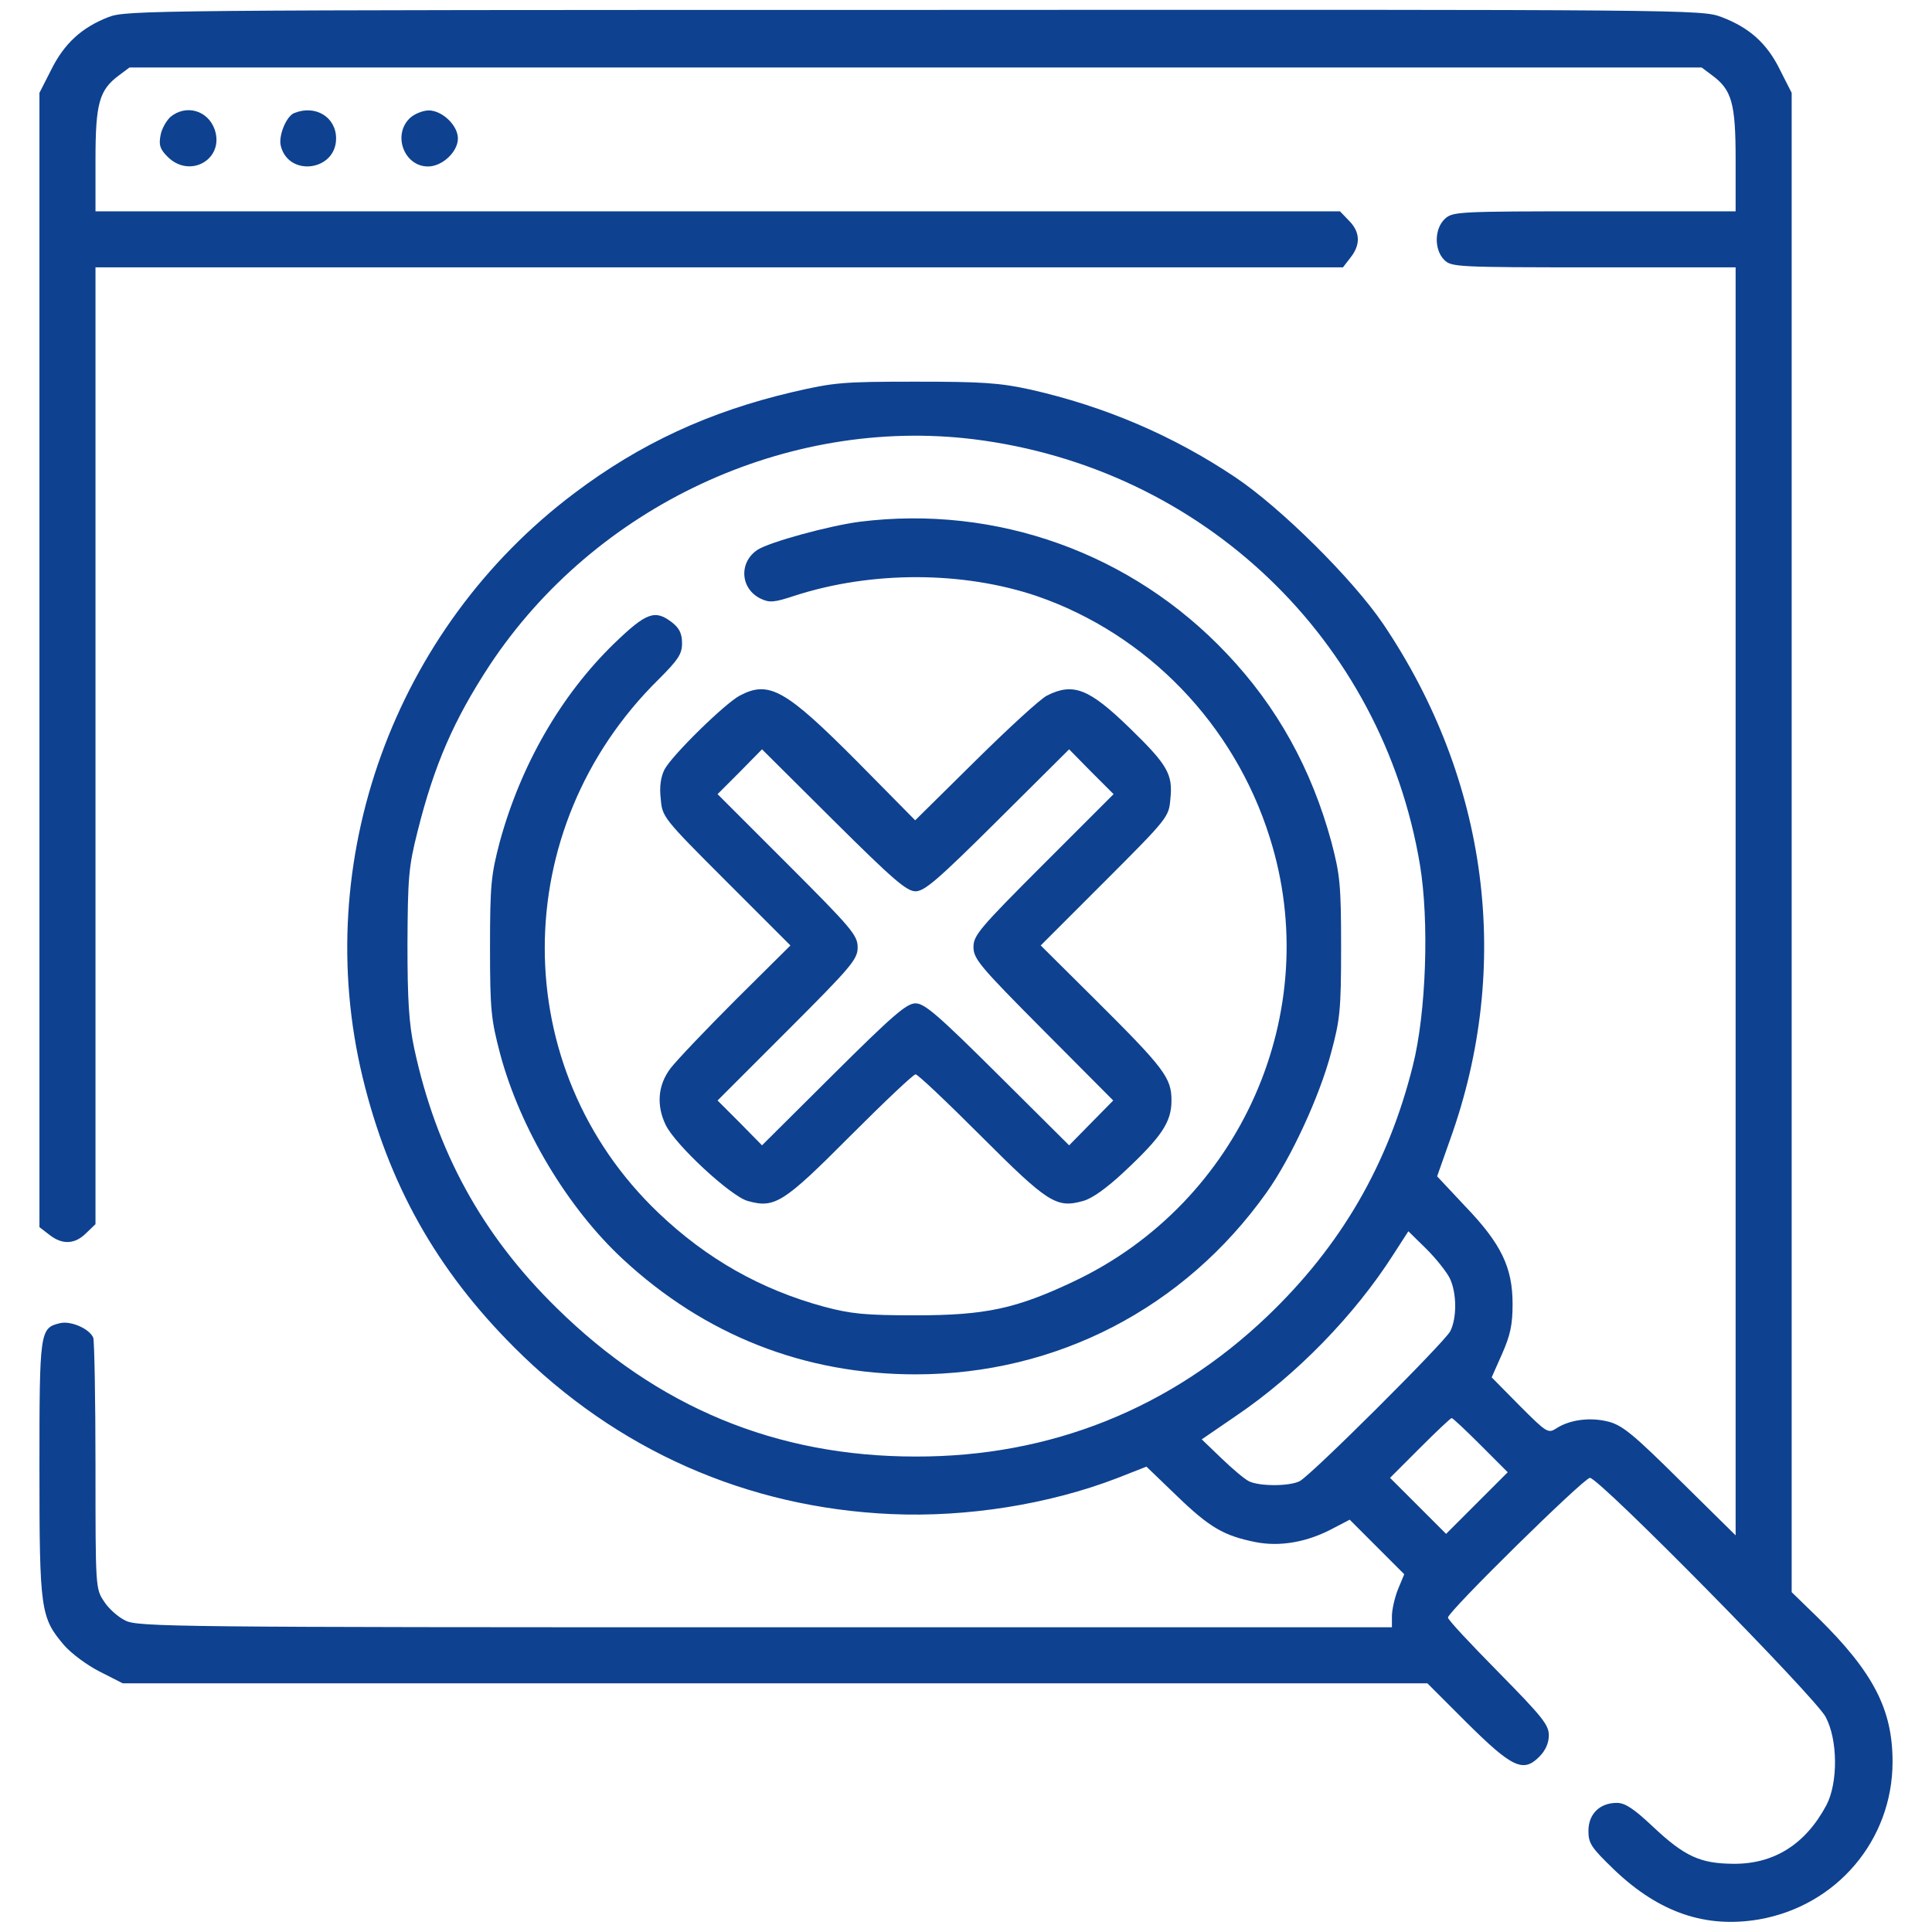 <svg width="101" height="101" viewBox="0 0 101 101" fill="none" xmlns="http://www.w3.org/2000/svg">
<g clip-path="url(#clip0_3589_10981)">
<path d="M5.676 0.89C4.27 1.437 3.352 2.277 2.668 3.664L2.062 4.855V34.504V64.152L2.57 64.543C3.254 65.09 3.918 65.051 4.504 64.465L4.992 63.996V38.976V13.976H37.59H70.207L70.598 13.469C71.144 12.785 71.106 12.121 70.519 11.535L70.051 11.047H37.512H4.992V8.351C4.992 5.402 5.188 4.699 6.223 3.937L6.77 3.527H47.863H88.957L89.504 3.937C90.539 4.699 90.734 5.402 90.734 8.351V11.047H83.352C76.184 11.047 75.949 11.066 75.539 11.437C74.973 11.965 74.973 13.058 75.5 13.586C75.871 13.957 76.144 13.976 83.312 13.976H90.734V47.121V80.265L87.844 77.414C85.441 75.031 84.836 74.523 84.113 74.328C83.156 74.074 82.082 74.211 81.379 74.66C80.93 74.953 80.871 74.914 79.445 73.488L77.981 72.004L78.527 70.773C78.957 69.797 79.074 69.25 79.074 68.176C79.074 66.261 78.488 65.031 76.594 63.058L75.129 61.496L75.812 59.562C79.074 50.48 77.805 40.773 72.316 32.629C70.715 30.265 66.945 26.535 64.582 24.953C61.32 22.765 57.746 21.242 53.859 20.363C52.238 20.012 51.359 19.953 47.863 19.953C44.035 19.953 43.605 19.992 41.418 20.5C37.082 21.515 33.449 23.195 30.012 25.793C20.598 32.883 16.223 44.992 18.957 56.32C20.305 61.886 22.805 66.359 26.867 70.422C32.238 75.812 39.055 78.82 46.594 79.152C50.539 79.328 54.836 78.644 58.391 77.277L59.934 76.672L61.516 78.195C63.234 79.855 63.977 80.285 65.637 80.617C66.926 80.871 68.352 80.617 69.699 79.894L70.559 79.445L71.984 80.871L73.41 82.297L73.078 83.097C72.902 83.547 72.766 84.172 72.766 84.484V85.07H40.012C9.191 85.07 7.199 85.051 6.555 84.719C6.184 84.543 5.676 84.094 5.441 83.722C4.992 83.058 4.992 82.98 4.992 76.652C4.992 73.136 4.934 70.109 4.875 69.933C4.68 69.465 3.703 69.035 3.137 69.172C2.082 69.426 2.062 69.562 2.062 76.769C2.062 84.191 2.121 84.562 3.352 86.008C3.723 86.437 4.562 87.062 5.227 87.394L6.418 88H40.52H74.621L76.672 90.051C79.035 92.394 79.621 92.687 80.461 91.847C80.793 91.515 80.969 91.125 80.969 90.715C80.969 90.168 80.617 89.738 78.332 87.414C76.887 85.949 75.695 84.68 75.695 84.562C75.695 84.25 82.805 77.258 83.117 77.258C83.606 77.258 94.914 88.742 95.441 89.758C96.086 90.969 96.086 93.215 95.481 94.367C94.387 96.418 92.727 97.472 90.559 97.433C88.879 97.414 88.059 97.043 86.418 95.5C85.402 94.543 84.953 94.25 84.523 94.25C83.625 94.25 83.039 94.836 83.039 95.715C83.039 96.379 83.195 96.594 84.406 97.765C86.75 99.992 89.172 100.812 91.945 100.344C96.008 99.64 98.938 96.203 98.938 92.101C98.938 89.367 97.941 87.433 95.051 84.582L93.664 83.234V44.035V4.855L93.059 3.664C92.375 2.258 91.438 1.437 89.992 0.89C88.977 0.5 88.352 0.5 47.805 0.519C7.648 0.519 6.633 0.539 5.676 0.89ZM50.891 22.961C62.863 24.445 72.258 33.41 74.231 45.207C74.719 48.136 74.562 52.941 73.859 55.715C72.57 60.871 70.109 65.129 66.242 68.82C61.184 73.644 54.895 76.164 47.863 76.144C40.578 76.144 34.367 73.566 29.094 68.371C25.188 64.543 22.805 60.168 21.652 54.797C21.379 53.508 21.301 52.297 21.301 49.328C21.32 45.871 21.359 45.324 21.828 43.469C22.707 39.953 23.742 37.609 25.598 34.777C31.105 26.457 41.125 21.769 50.891 22.961ZM75.793 66.828C76.164 67.609 76.164 68.918 75.812 69.601C75.461 70.226 68.547 77.121 67.941 77.433C67.394 77.707 65.832 77.707 65.285 77.433C65.051 77.316 64.406 76.769 63.84 76.222L62.824 75.246L64.621 74.015C67.766 71.886 70.812 68.761 72.844 65.578L73.625 64.367L74.562 65.285C75.07 65.793 75.617 66.476 75.793 66.828ZM77.414 75.558L78.82 76.965L77.199 78.586L75.598 80.187L74.133 78.722L72.668 77.258L74.231 75.695C75.09 74.836 75.832 74.133 75.891 74.133C75.949 74.133 76.633 74.777 77.414 75.558Z" fill="#0E4190"/>
<path d="M44.934 27.277C43.312 27.492 40.246 28.332 39.602 28.742C38.605 29.406 38.703 30.793 39.777 31.301C40.227 31.516 40.48 31.496 41.535 31.145C45.578 29.836 50.344 29.855 54.211 31.164C59.973 33.156 64.523 37.863 66.379 43.781C69.269 52.902 64.856 62.863 56.145 66.984C53.137 68.41 51.535 68.762 47.863 68.762C45.207 68.762 44.484 68.684 43.078 68.312C39.777 67.414 36.945 65.812 34.426 63.41C26.496 55.852 26.496 43.332 34.426 35.52C35.461 34.484 35.656 34.191 35.656 33.625C35.656 33.137 35.52 32.844 35.148 32.551C34.25 31.848 33.801 32.004 32.102 33.645C29.309 36.359 27.219 40.012 26.125 44.016C25.676 45.734 25.617 46.242 25.617 49.523C25.617 52.824 25.676 53.293 26.145 55.09C27.199 59.016 29.68 63.156 32.57 65.832C36.848 69.797 42.043 71.848 47.863 71.848C55.227 71.848 61.906 68.391 66.203 62.355C67.473 60.578 68.977 57.336 69.582 55.051C70.051 53.312 70.109 52.824 70.109 49.523C70.109 46.242 70.051 45.734 69.602 44.016C68.566 40.207 66.769 36.945 64.133 34.172C59.172 28.918 52.102 26.379 44.934 27.277Z" fill="#0E4190"/>
<path d="M38.684 36.359C37.922 36.75 35.129 39.484 34.739 40.227C34.543 40.617 34.465 41.125 34.543 41.769C34.621 42.707 34.66 42.766 37.981 46.086L41.321 49.426L38.469 52.258C36.906 53.82 35.364 55.441 35.051 55.852C34.387 56.73 34.309 57.785 34.797 58.801C35.285 59.836 38.215 62.551 39.094 62.785C40.5 63.176 40.949 62.902 44.446 59.387C46.223 57.609 47.746 56.164 47.864 56.164C47.981 56.164 49.504 57.609 51.281 59.387C54.778 62.883 55.227 63.176 56.614 62.785C57.082 62.668 57.864 62.102 58.742 61.281C60.754 59.406 61.242 58.644 61.242 57.531C61.242 56.34 60.871 55.852 57.258 52.258L54.406 49.426L57.746 46.086C61.067 42.766 61.106 42.707 61.184 41.769C61.321 40.48 61.047 39.992 59.055 38.059C56.926 35.988 56.106 35.676 54.739 36.359C54.387 36.535 52.707 38.078 50.989 39.777L47.844 42.883L44.836 39.836C41.067 36.047 40.207 35.559 38.684 36.359ZM47.864 46.594C48.332 46.594 49.035 45.988 52.16 42.883L55.891 39.172L57.043 40.344L58.215 41.516L54.543 45.187C51.223 48.508 50.891 48.898 50.891 49.504C50.891 50.129 51.223 50.519 54.543 53.859L58.196 57.531L57.043 58.703L55.891 59.875L52.16 56.164C49.035 53.059 48.332 52.453 47.864 52.453C47.395 52.453 46.692 53.059 43.567 56.164L39.836 59.875L38.684 58.703L37.512 57.531L41.184 53.859C44.524 50.519 44.836 50.148 44.836 49.523C44.836 48.898 44.524 48.527 41.184 45.187L37.512 41.516L38.684 40.344L39.836 39.172L43.567 42.883C46.692 45.988 47.395 46.594 47.864 46.594Z" fill="#0E4190"/>
<path d="M8.918 6.105C8.703 6.301 8.449 6.73 8.391 7.082C8.293 7.59 8.371 7.805 8.762 8.195C9.934 9.367 11.75 8.313 11.223 6.77C10.871 5.773 9.738 5.441 8.918 6.105Z" fill="#0E4190"/>
<path d="M15.383 5.91C14.973 6.066 14.543 7.101 14.68 7.628C15.09 9.269 17.57 8.937 17.57 7.238C17.57 6.125 16.496 5.461 15.383 5.91Z" fill="#0E4190"/>
<path d="M21.438 6.164C20.5 7.043 21.125 8.703 22.375 8.703C23.117 8.703 23.938 7.941 23.938 7.238C23.938 6.555 23.117 5.773 22.414 5.773C22.121 5.773 21.672 5.949 21.438 6.164Z" fill="#0E4190"/>
</g>
<defs>
<clipPath id="clip0_3589_10981">
<rect width="100" height="100" fill="white" transform="translate(0.5 0.5)"/>
</clipPath>
</defs>
</svg>
